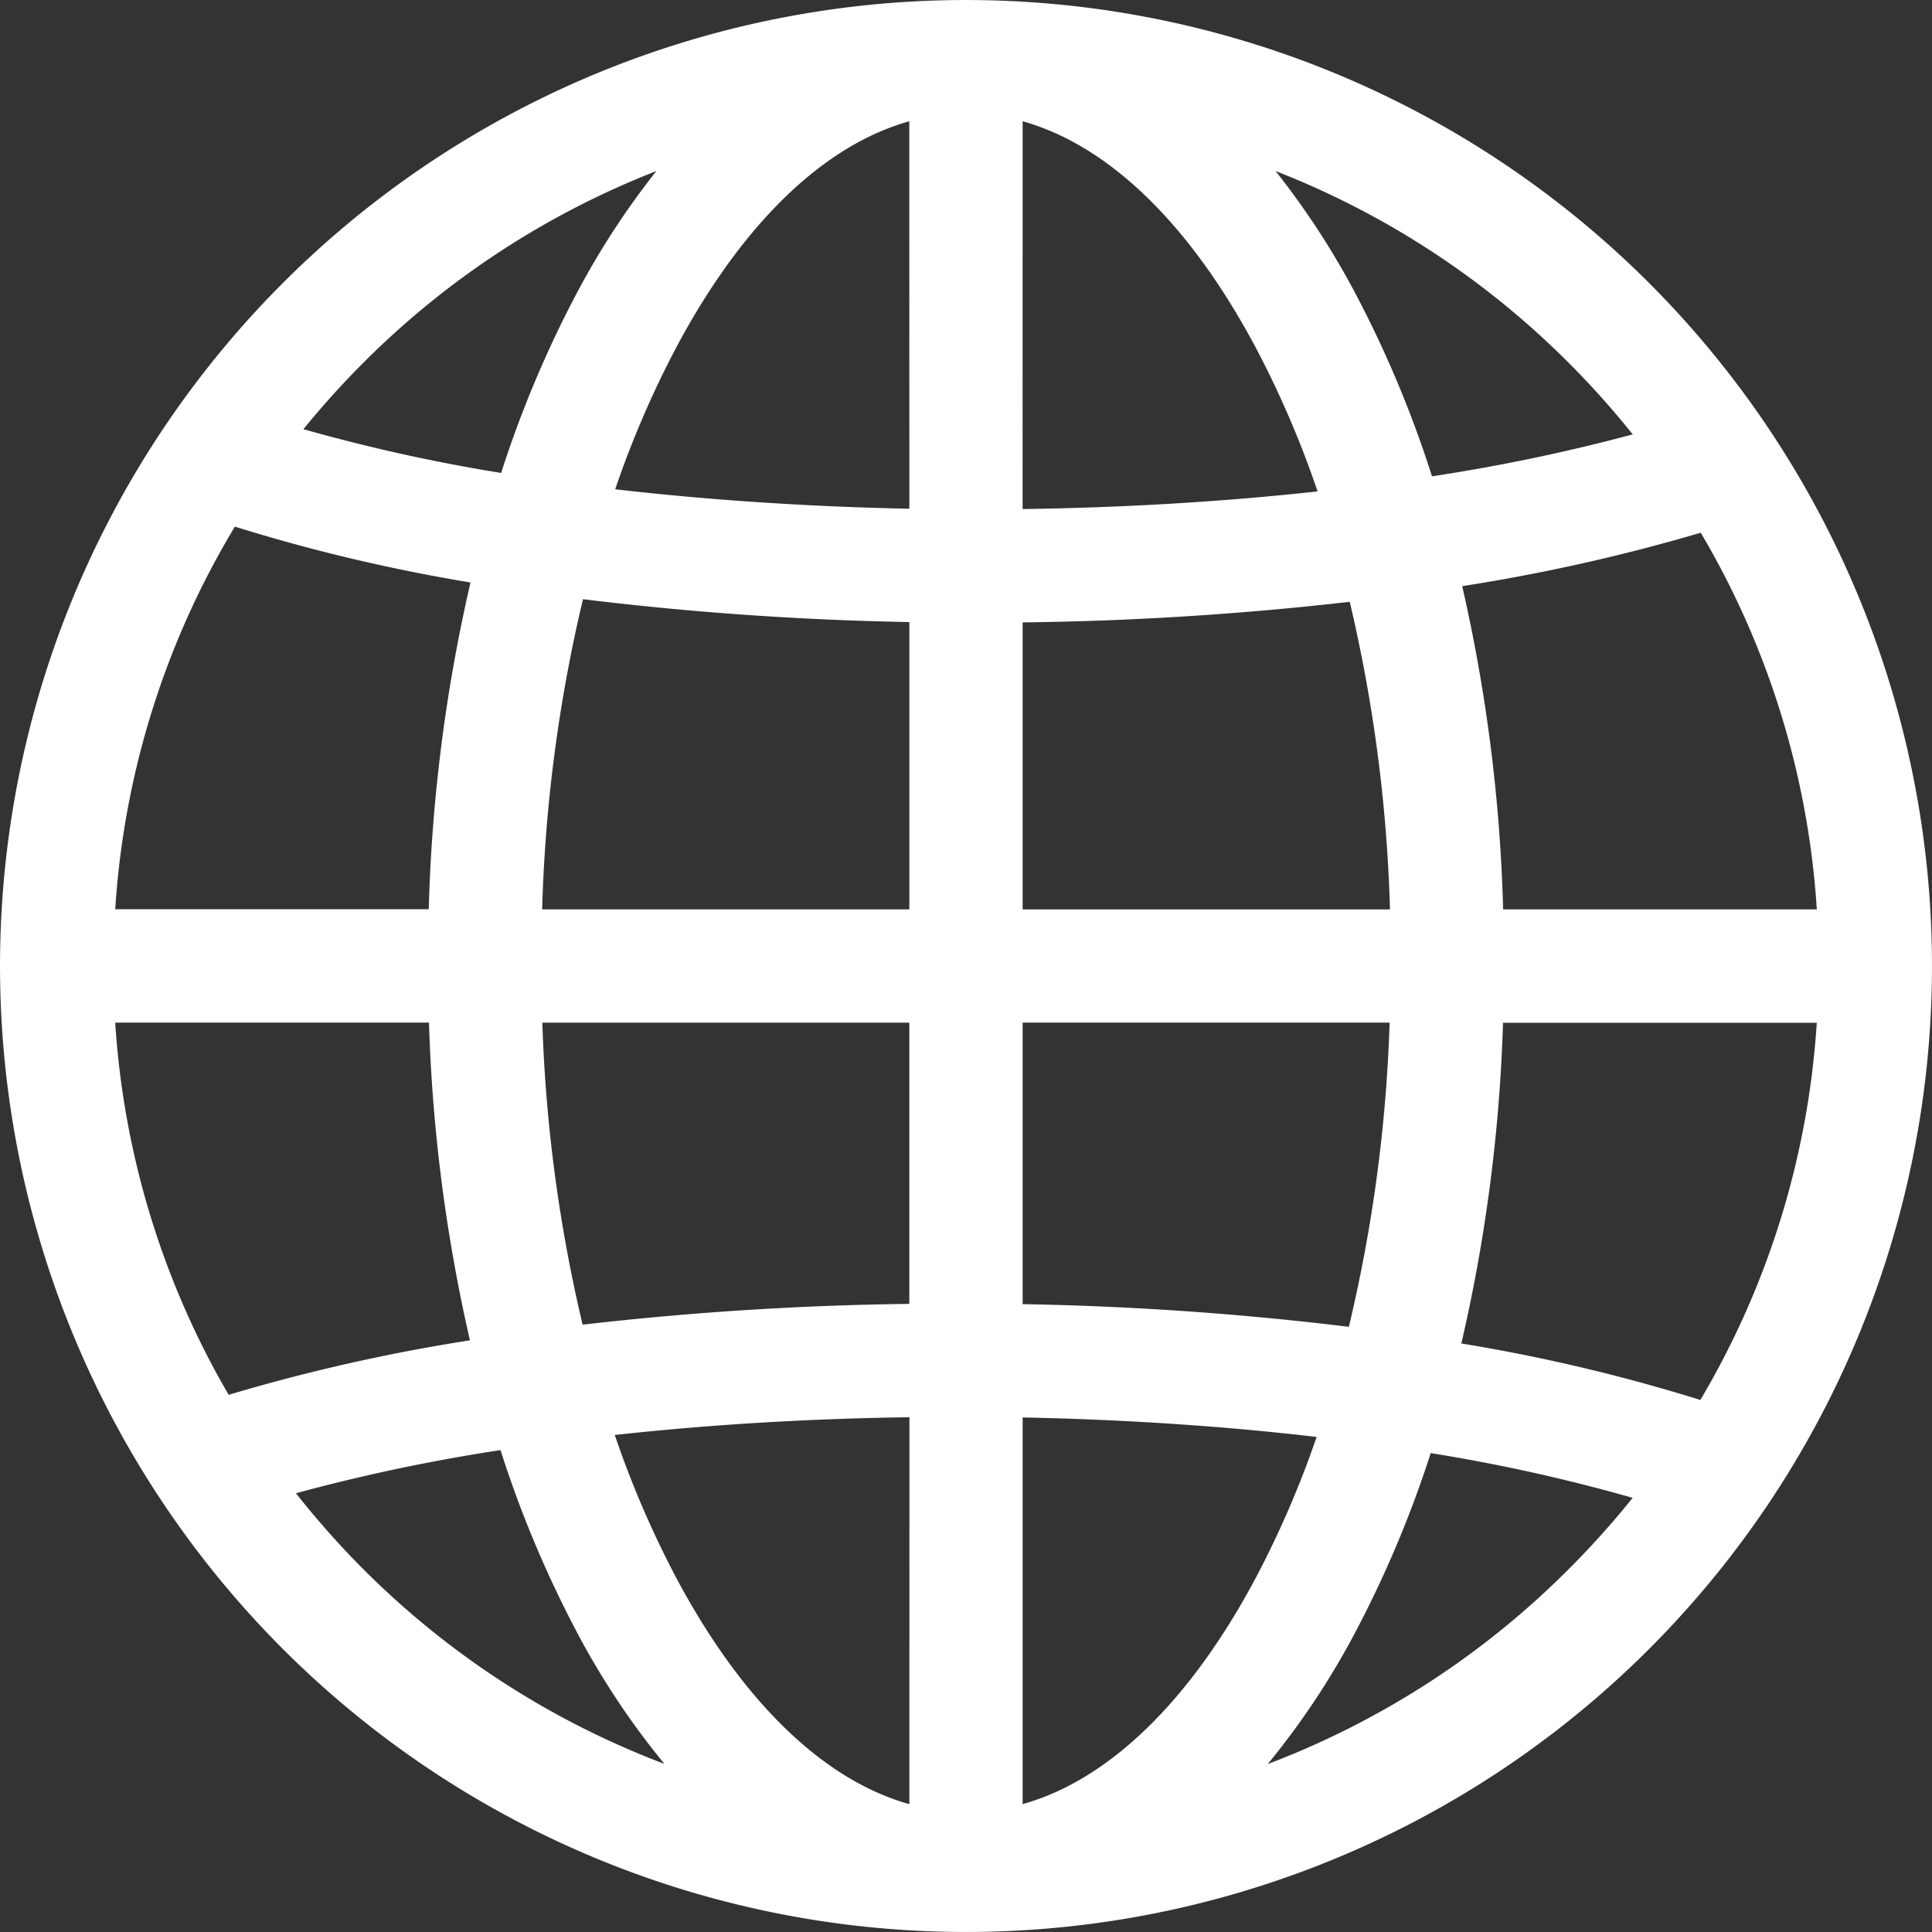 <svg xmlns="http://www.w3.org/2000/svg" width="49.613" height="49.613" viewBox="0 0 49.613 49.613"><rect x="0" y="0" width="49.613" height="49.613" fill="#333333" stroke="none"/><g transform="translate(0)"><g transform="translate(0 0)"><path d="M42.347,7.266A24.806,24.806,0,1,0,7.266,42.347,24.806,24.806,0,1,0,42.347,7.266ZM9.323,9.323a21.843,21.843,0,0,1,7.533-4.931A20.451,20.451,0,0,0,14.78,7.587a28.577,28.577,0,0,0-1.911,4.558,44.812,44.812,0,0,1-5.077-1.124A22.328,22.328,0,0,1,9.323,9.323Zm-3.293,4.2a44.947,44.947,0,0,0,6.052,1.435,42.236,42.236,0,0,0-1.072,8.391H2.959A21.7,21.7,0,0,1,6.03,13.526ZM5.872,35.818a21.7,21.7,0,0,1-2.913-9.557h8.057a42.193,42.193,0,0,0,1.052,8.158A47.165,47.165,0,0,0,5.872,35.818Zm3.452,4.472A22.28,22.28,0,0,1,7.6,38.346a47.05,47.05,0,0,1,5.253-1.108,28.627,28.627,0,0,0,1.931,4.618,20.116,20.116,0,0,0,2.278,3.44A21.838,21.838,0,0,1,9.323,40.289Zm14.028,6.04c-2.21-.619-4.3-2.637-6-5.838a25.3,25.3,0,0,1-1.565-3.642c2.4-.264,4.946-.42,7.567-.456Zm0-12.847a81.992,81.992,0,0,0-8.391.534,39.032,39.032,0,0,1-1.034-7.755h9.424v7.221Zm0-10.131h-9.43a39.09,39.09,0,0,1,1.049-7.965,80.793,80.793,0,0,0,8.381.587Zm0-10.288c-2.63-.053-5.175-.225-7.554-.5A25.3,25.3,0,0,1,17.35,8.952c1.7-3.2,3.792-5.219,6-5.838Zm20.323.617a21.706,21.706,0,0,1,2.98,9.671H38.6a42.288,42.288,0,0,0-1.051-8.3A47.527,47.527,0,0,0,43.674,13.68ZM40.289,9.323a22.3,22.3,0,0,1,1.639,1.832,47.5,47.5,0,0,1-5.155,1.077,28.645,28.645,0,0,0-1.94-4.645,20.452,20.452,0,0,0-2.077-3.195A21.843,21.843,0,0,1,40.289,9.323ZM26.261,26.261h9.424a38.981,38.981,0,0,1-1.047,7.811,80.872,80.872,0,0,0-8.377-.582Zm0-2.91V15.983a82.08,82.08,0,0,0,8.4-.529,39.13,39.13,0,0,1,1.033,7.9h-9.43Zm0-20.237h0c2.21.619,4.3,2.637,6,5.838a25.338,25.338,0,0,1,1.574,3.667c-2.4.263-4.952.418-7.575.453Zm0,43.215V36.4c2.628.052,5.17.222,7.549.5a25.284,25.284,0,0,1-1.547,3.59C30.562,43.692,28.472,45.71,26.261,46.329Zm14.028-6.04A21.833,21.833,0,0,1,32.555,45.3a20.116,20.116,0,0,0,2.278-3.44,28.566,28.566,0,0,0,1.907-4.545,44.765,44.765,0,0,1,5.186,1.149A22.311,22.311,0,0,1,40.289,40.289Zm3.374-4.339A44.947,44.947,0,0,0,37.527,34.5a42.161,42.161,0,0,0,1.07-8.235h8.057A21.706,21.706,0,0,1,43.664,35.951Z" transform="translate(0 0)" fill="#fff"/></g></g></svg>